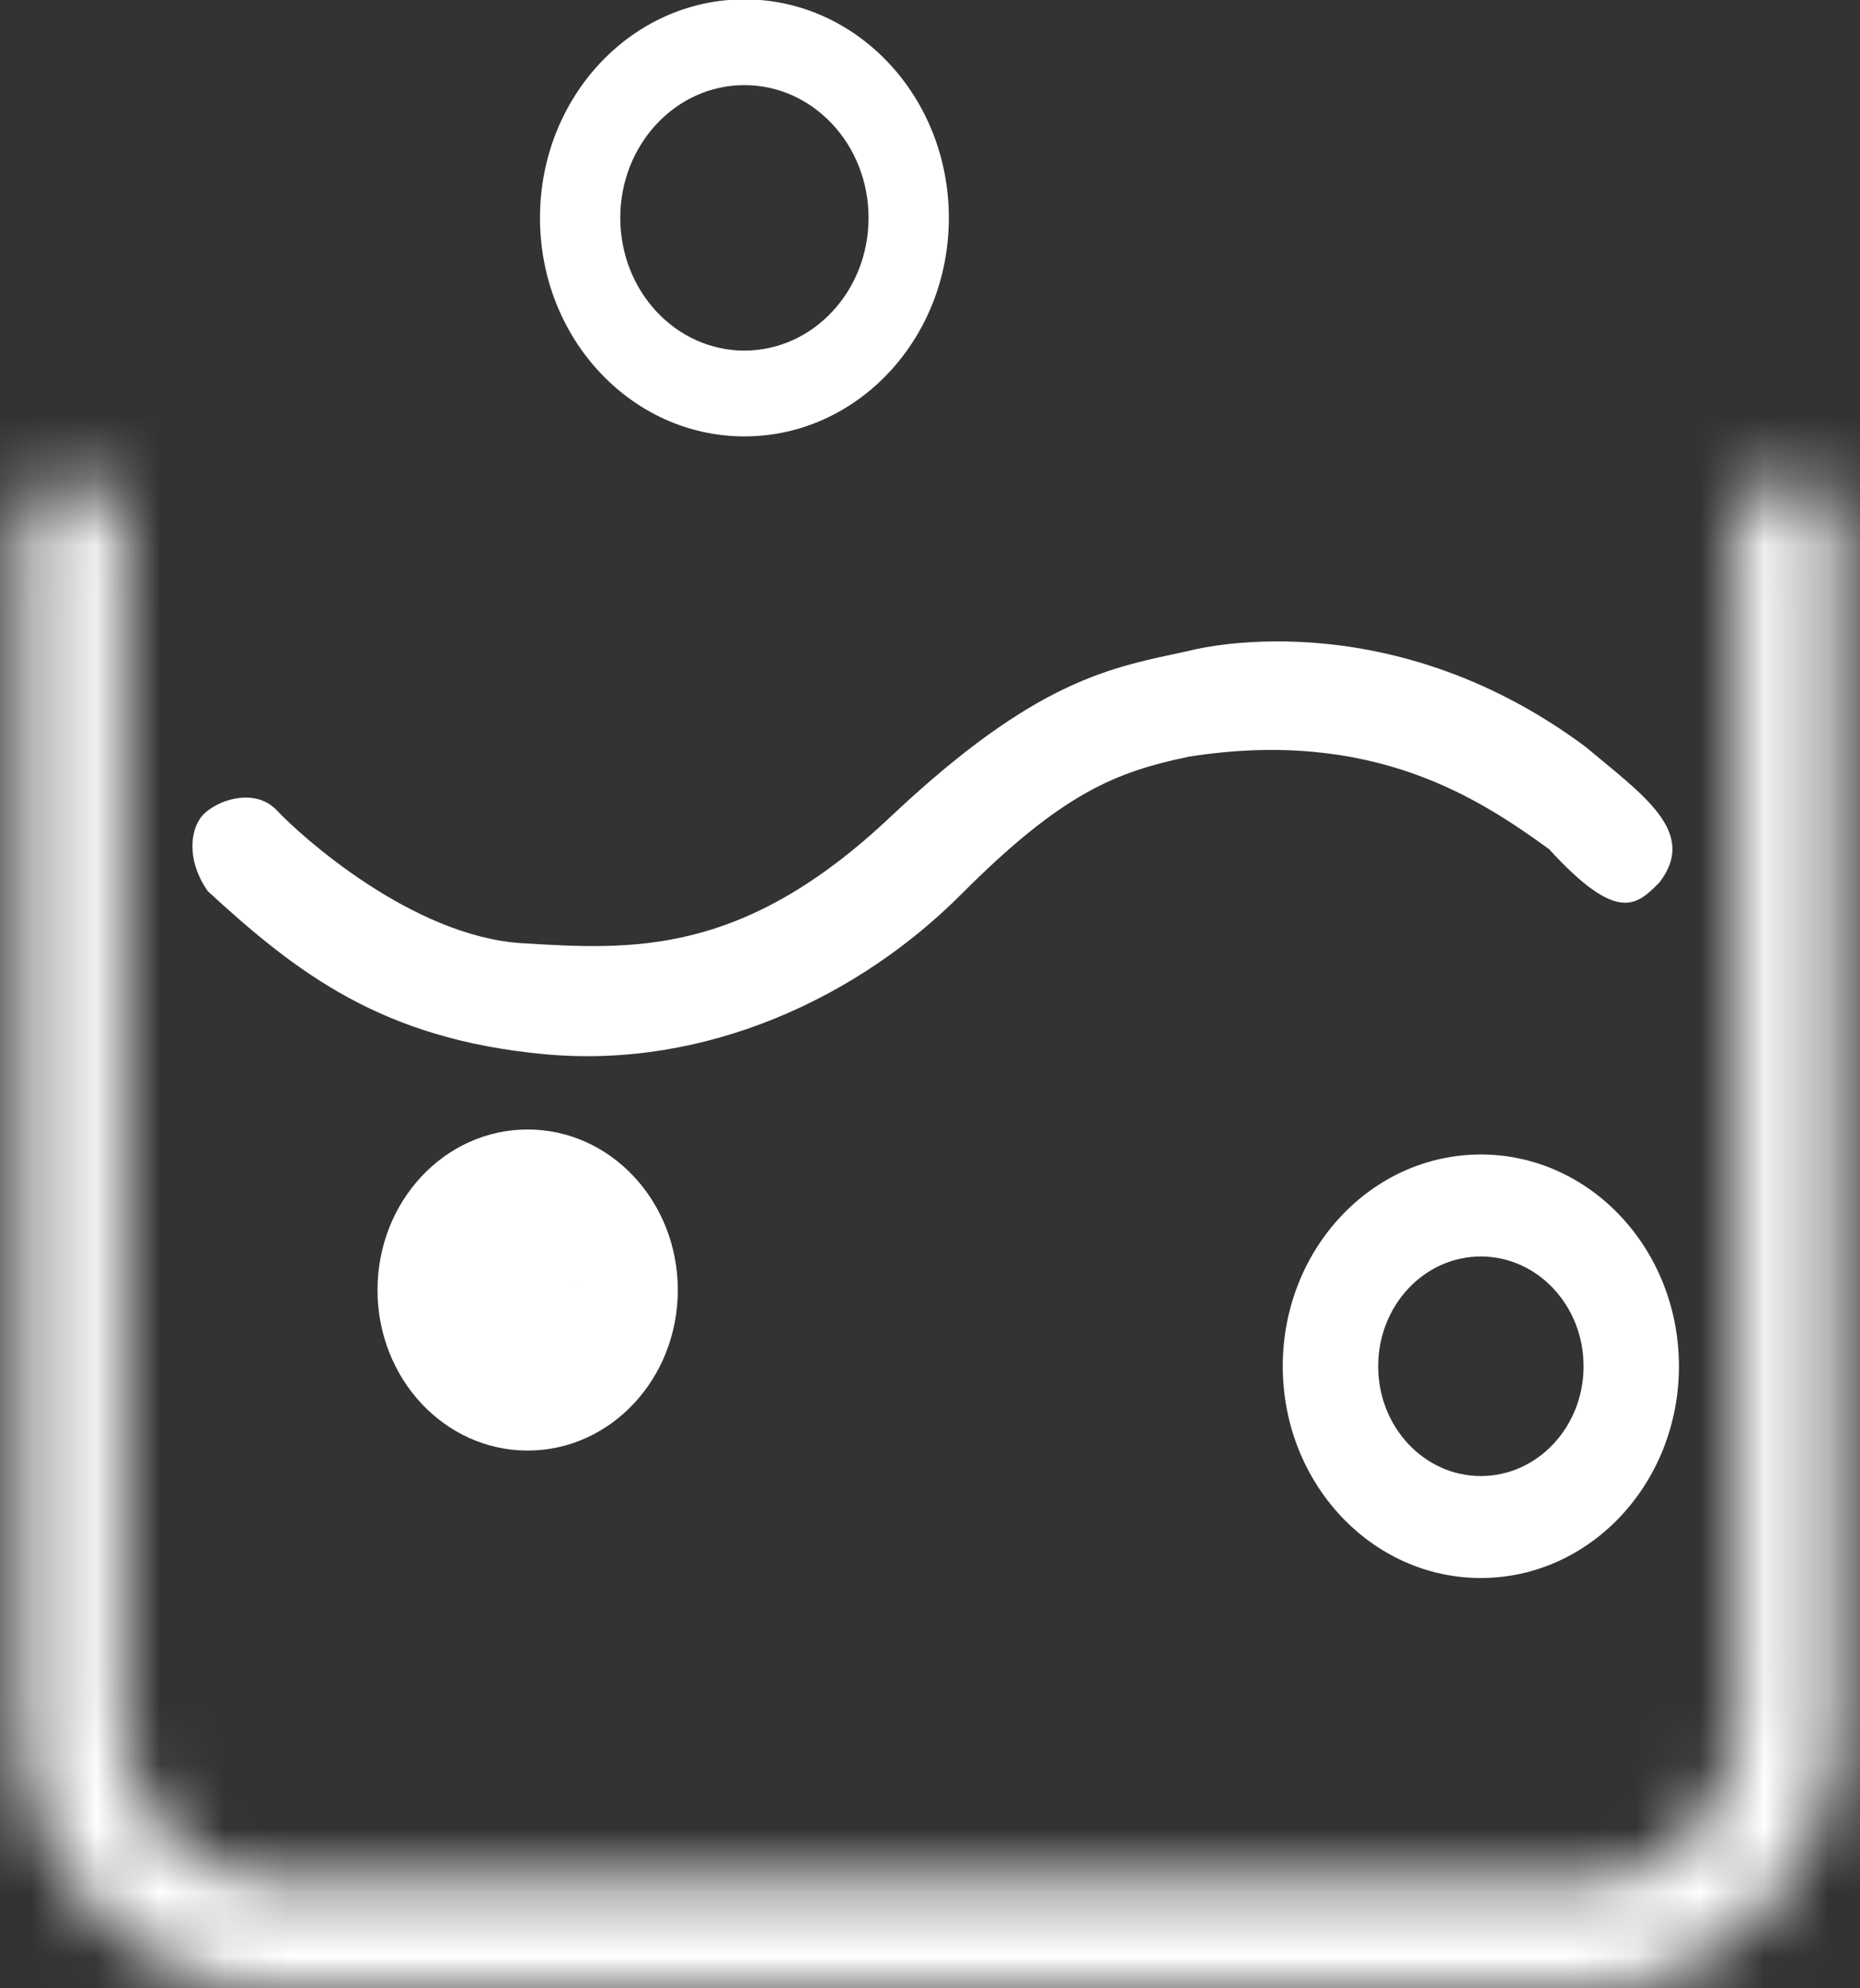 <svg width="29" height="31" viewBox="0 0 29 31" fill="none" xmlns="http://www.w3.org/2000/svg">
<rect x="0" y="0" width="29" height="31" fill="#333333" stroke="none"/>
<g clip-path="url(#clip0)">
<path d="M23.088 18C21.382 18 20 19.478 20 21.301C20 23.125 21.383 24.603 23.088 24.603C24.794 24.603 26.177 23.125 26.177 21.301C26.177 19.478 24.794 18 23.088 18ZM23.088 23.013C22.204 23.013 21.488 22.247 21.488 21.302C21.488 20.356 22.204 19.59 23.088 19.59C23.973 19.59 24.69 20.356 24.69 21.302C24.69 22.247 23.973 23.013 23.088 23.013Z" fill="white"/>
<path d="M11.607 -0.01C9.846 -0.01 8.419 1.515 8.419 3.397C8.419 5.279 9.846 6.804 11.607 6.804C13.368 6.804 14.794 5.28 14.794 3.397C14.794 1.514 13.367 -0.01 11.607 -0.01ZM11.606 5.466C10.537 5.466 9.671 4.54 9.671 3.396C9.671 2.254 10.537 1.327 11.606 1.327C12.676 1.327 13.542 2.254 13.542 3.396C13.542 4.54 12.676 5.466 11.606 5.466Z" fill="white"/>
<path d="M8.227 17.61C6.933 17.61 5.886 18.73 5.886 20.113C5.886 21.496 6.933 22.616 8.227 22.616C9.521 22.616 10.568 21.496 10.568 20.113C10.568 18.731 9.521 17.61 8.227 17.61ZM8 19.5C7.541 19.5 9.158 20.604 9.158 20.113C9.158 19.623 7.541 20.5 8 20.5C8.459 20.5 9.057 19.623 9.057 20.112C9.057 20.603 8.459 19.5 8 19.5Z" fill="white"/>
<path d="M18.538 10.147C18.538 10.147 21.578 9.308 24.716 11.64C25.623 12.4 26.482 12.977 25.869 13.763C25.525 14.104 25.231 14.42 24.152 13.239C23.099 12.479 21.433 11.341 18.538 11.797C17.41 12.034 16.577 12.348 14.983 13.947C13.389 15.545 11.011 16.672 8.485 16.436C5.96 16.2 4.636 15.178 3.239 13.894C2.945 13.474 2.945 13.029 3.116 12.767C3.287 12.505 3.949 12.243 4.317 12.635C4.685 13.029 6.426 14.601 8.142 14.706C9.858 14.81 11.575 14.915 13.879 12.74C16.185 10.566 17.337 10.409 18.538 10.147Z" fill="white"/>
<mask id="path-5-inside-1" fill="white">
<path d="M28.646 26.816V8.157C28.646 7.579 28.272 7.507 28.122 7.502H27.616C27.123 7.502 27.08 8.059 27.078 8.241C27.078 8.259 27.078 8.274 27.078 8.292C27.078 8.293 27.078 8.301 27.078 8.301C27.08 11.91 27.087 26.555 27.076 26.841C27.064 27.169 27.003 28.008 26.255 28.728C25.447 29.423 24.638 29.331 24.638 29.331C24.638 29.331 4.461 29.331 3.983 29.305C3.603 29.239 2.941 29.095 2.377 28.296C1.813 27.497 1.924 26.448 1.924 26.448V8.315C1.924 7.476 1.249 7.503 1.249 7.503H0.942C0.406 7.503 0.357 8.091 0.354 8.279C0.354 11.741 0.354 25.647 0.354 26.816C0.354 28.153 0.807 29.214 1.902 30.153C2.996 31.092 4.277 31.009 4.277 31.009C4.277 31.009 24 31.009 24.858 31.007C25.717 31.004 26.844 30.59 27.774 29.451C28.704 28.313 28.646 26.816 28.646 26.816Z"/>
</mask>
<path d="M28.646 26.816V8.157C28.646 7.579 28.272 7.507 28.122 7.502H27.616C27.123 7.502 27.08 8.059 27.078 8.241C27.078 8.259 27.078 8.274 27.078 8.292C27.078 8.293 27.078 8.301 27.078 8.301C27.08 11.91 27.087 26.555 27.076 26.841C27.064 27.169 27.003 28.008 26.255 28.728C25.447 29.423 24.638 29.331 24.638 29.331C24.638 29.331 4.461 29.331 3.983 29.305C3.603 29.239 2.941 29.095 2.377 28.296C1.813 27.497 1.924 26.448 1.924 26.448V8.315C1.924 7.476 1.249 7.503 1.249 7.503H0.942C0.406 7.503 0.357 8.091 0.354 8.279C0.354 11.741 0.354 25.647 0.354 26.816C0.354 28.153 0.807 29.214 1.902 30.153C2.996 31.092 4.277 31.009 4.277 31.009C4.277 31.009 24 31.009 24.858 31.007C25.717 31.004 26.844 30.59 27.774 29.451C28.704 28.313 28.646 26.816 28.646 26.816Z" fill="white" stroke="white" stroke-width="40" mask="url(#path-5-inside-1)"/>
</g>
<defs>
<clipPath id="clip0">
<rect width="29" height="31" fill="white"/>
</clipPath>
</defs>
</svg>
